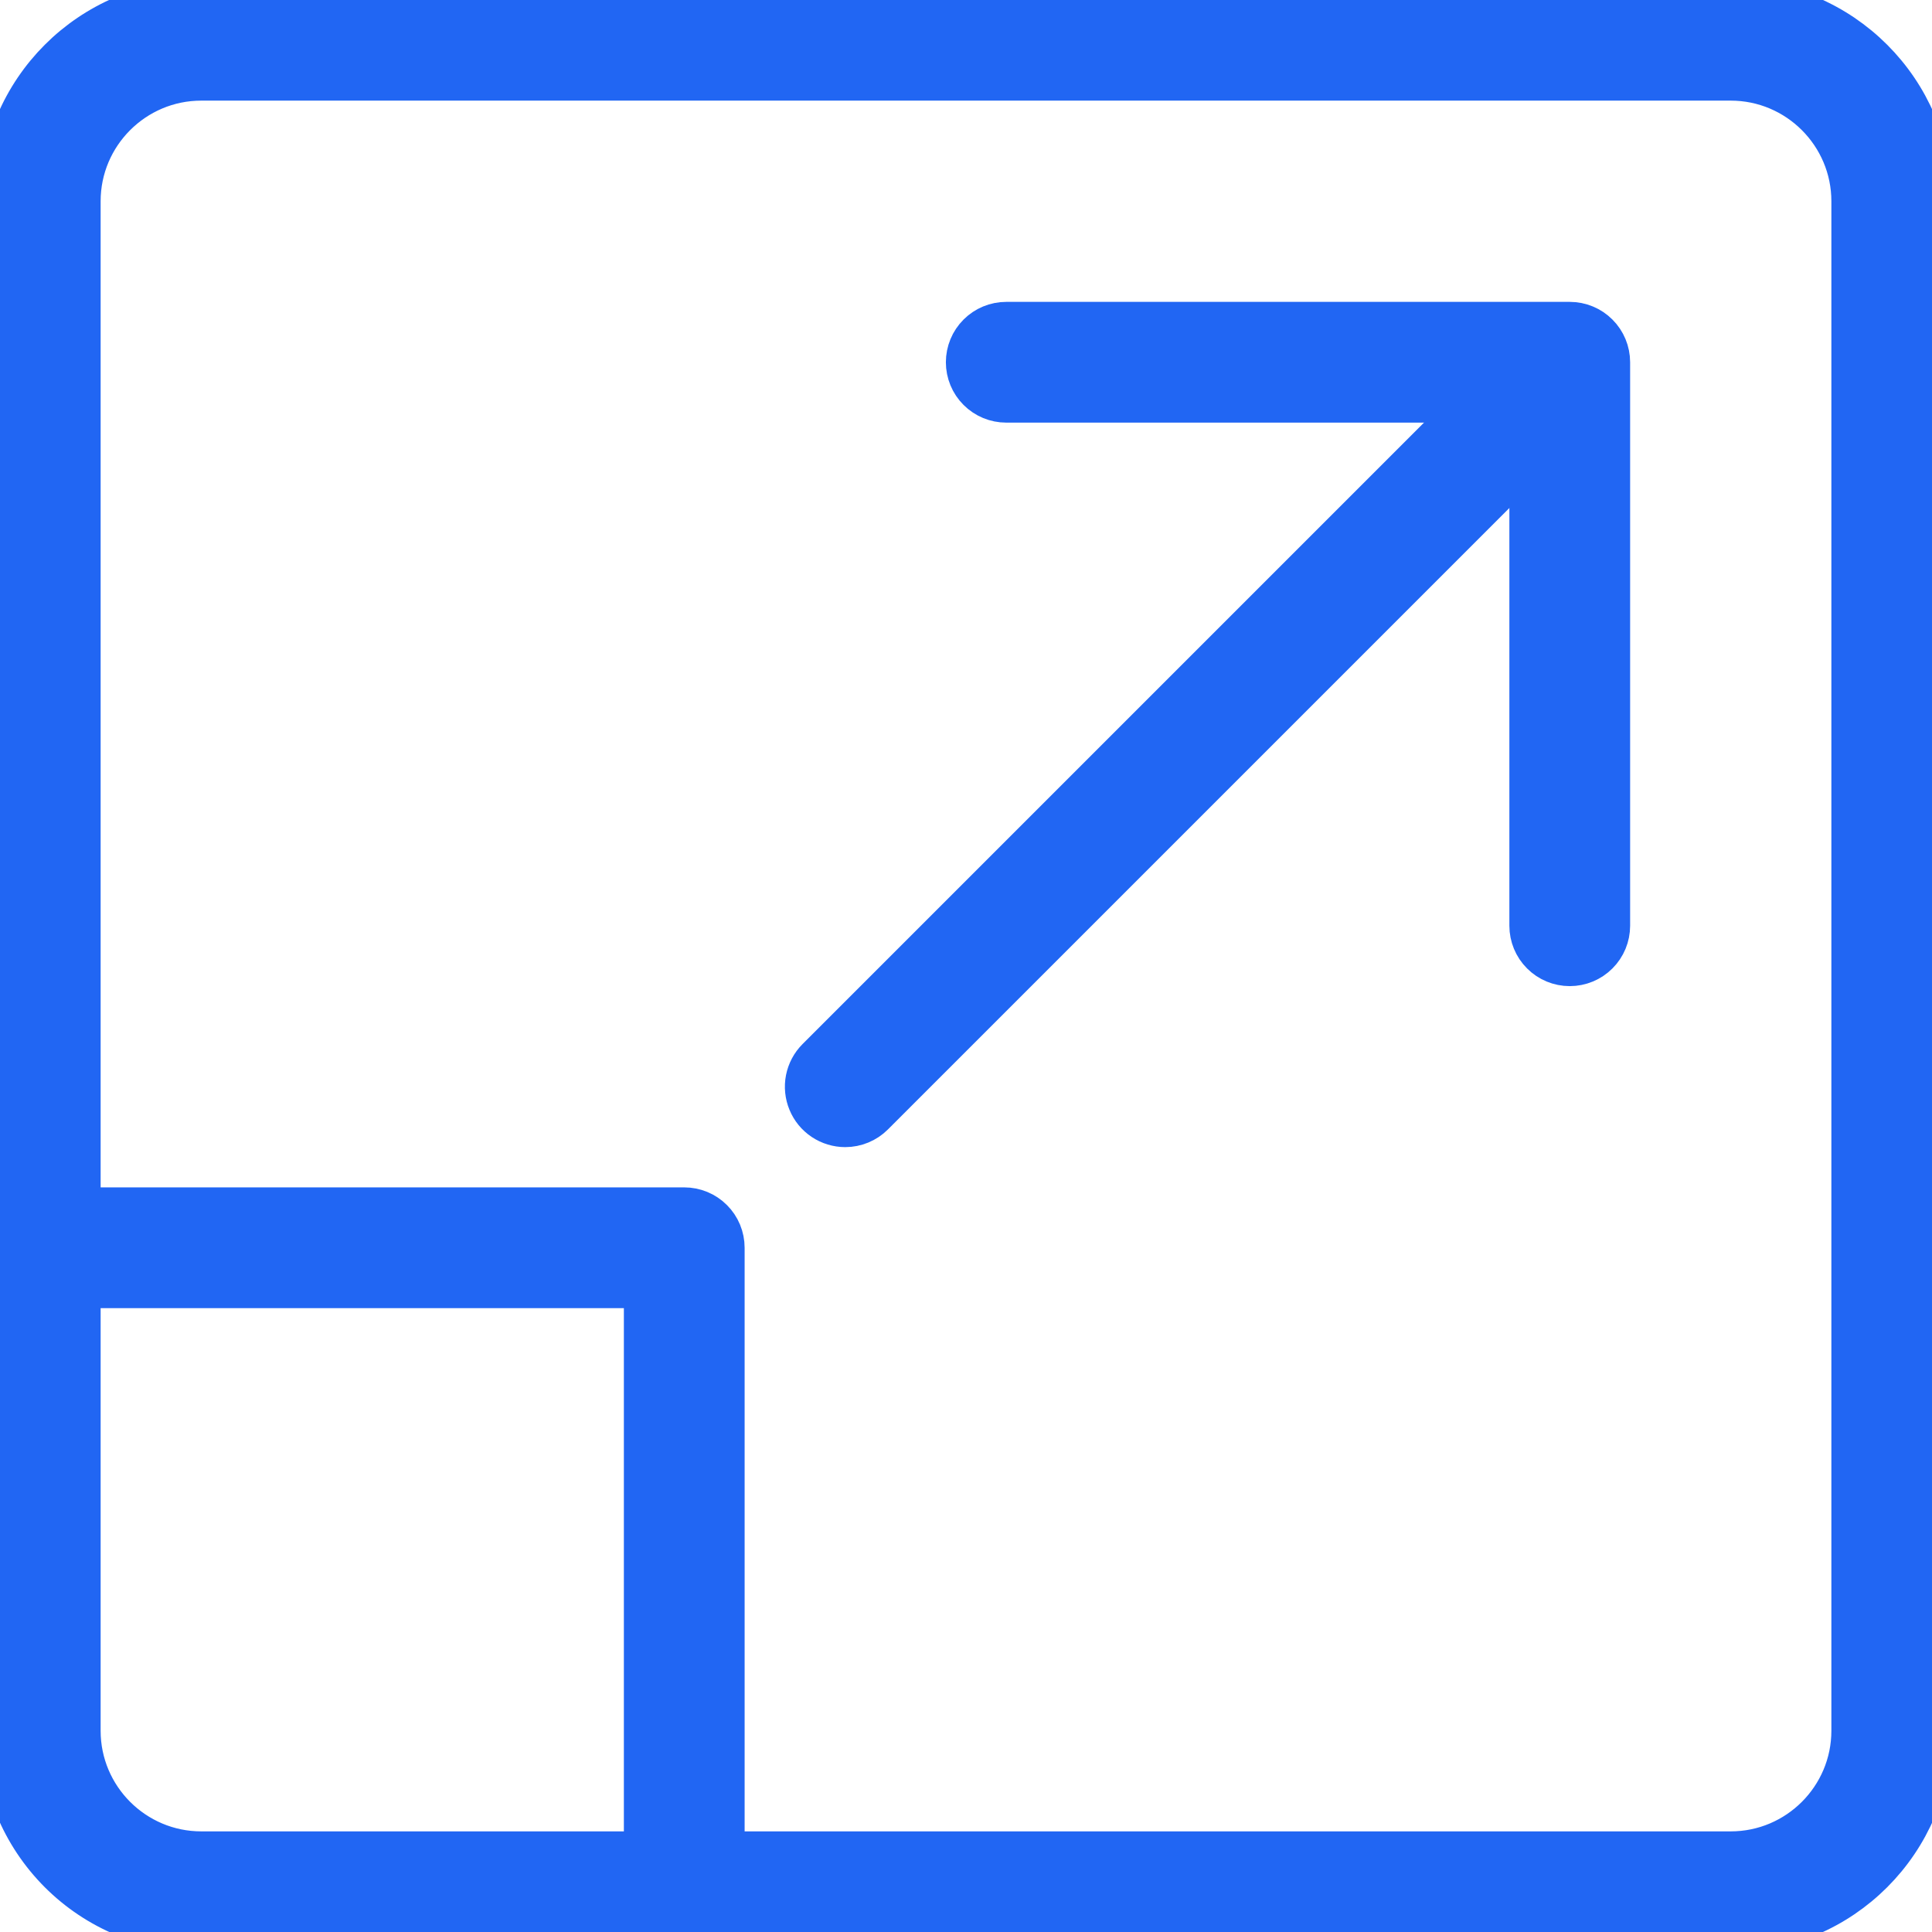 <svg width="48" height="48" viewBox="0 0 48 48" fill="none" xmlns="http://www.w3.org/2000/svg">
<g clip-path="url(#clip0_2621_500)">
<path d="M43 48H5C3.674 47.998 2.404 47.471 1.466 46.534C0.529 45.596 0.002 44.326 0 43L0 5C0 2.244 2.242 0 5 0H43C45.758 0 48 2.244 48 5V43C48 45.756 45.758 48 43 48ZM5 2C3.346 2 2 3.346 2 5V43C2 44.654 3.346 46 5 46H43C44.654 46 46 44.654 46 43V5C46 3.346 44.654 2 43 2H5Z" fill="#2166F3" stroke="#2166F3"/>
<path d="M39 24C38.735 24 38.48 23.895 38.293 23.707C38.105 23.52 38 23.265 38 23V10H25C24.735 10 24.48 9.895 24.293 9.707C24.105 9.52 24 9.265 24 9C24 8.735 24.105 8.48 24.293 8.293C24.48 8.105 24.735 8 25 8H39C39.265 8 39.52 8.105 39.707 8.293C39.895 8.48 40 8.735 40 9V23C40 23.265 39.895 23.52 39.707 23.707C39.52 23.895 39.265 24 39 24Z" fill="#2166F3" stroke="#2166F3"/>
<path d="M21 28C20.802 28 20.609 27.941 20.445 27.832C20.28 27.722 20.152 27.566 20.077 27.383C20.001 27.201 19.981 27 20.019 26.806C20.058 26.612 20.152 26.434 20.292 26.294L38.292 8.294C38.481 8.112 38.733 8.011 38.995 8.013C39.258 8.016 39.508 8.121 39.694 8.306C39.879 8.492 39.984 8.742 39.987 9.005C39.989 9.267 39.888 9.519 39.706 9.708L21.706 27.708C21.613 27.801 21.503 27.874 21.382 27.924C21.261 27.974 21.131 28 21 28ZM17 48C16.735 48 16.48 47.895 16.293 47.707C16.105 47.52 16 47.265 16 47V32H1C0.735 32 0.48 31.895 0.293 31.707C0.105 31.52 0 31.265 0 31C0 30.735 0.105 30.48 0.293 30.293C0.48 30.105 0.735 30 1 30H17C17.265 30 17.52 30.105 17.707 30.293C17.895 30.48 18 30.735 18 31V47C18 47.265 17.895 47.52 17.707 47.707C17.52 47.895 17.265 48 17 48Z" fill="#2166F3" stroke="#2166F3"/>
</g>
<defs>
<clipPath id="clip0_2621_500">
<rect width="48" height="48" fill="white"/>
</clipPath>
</defs>
</svg>
